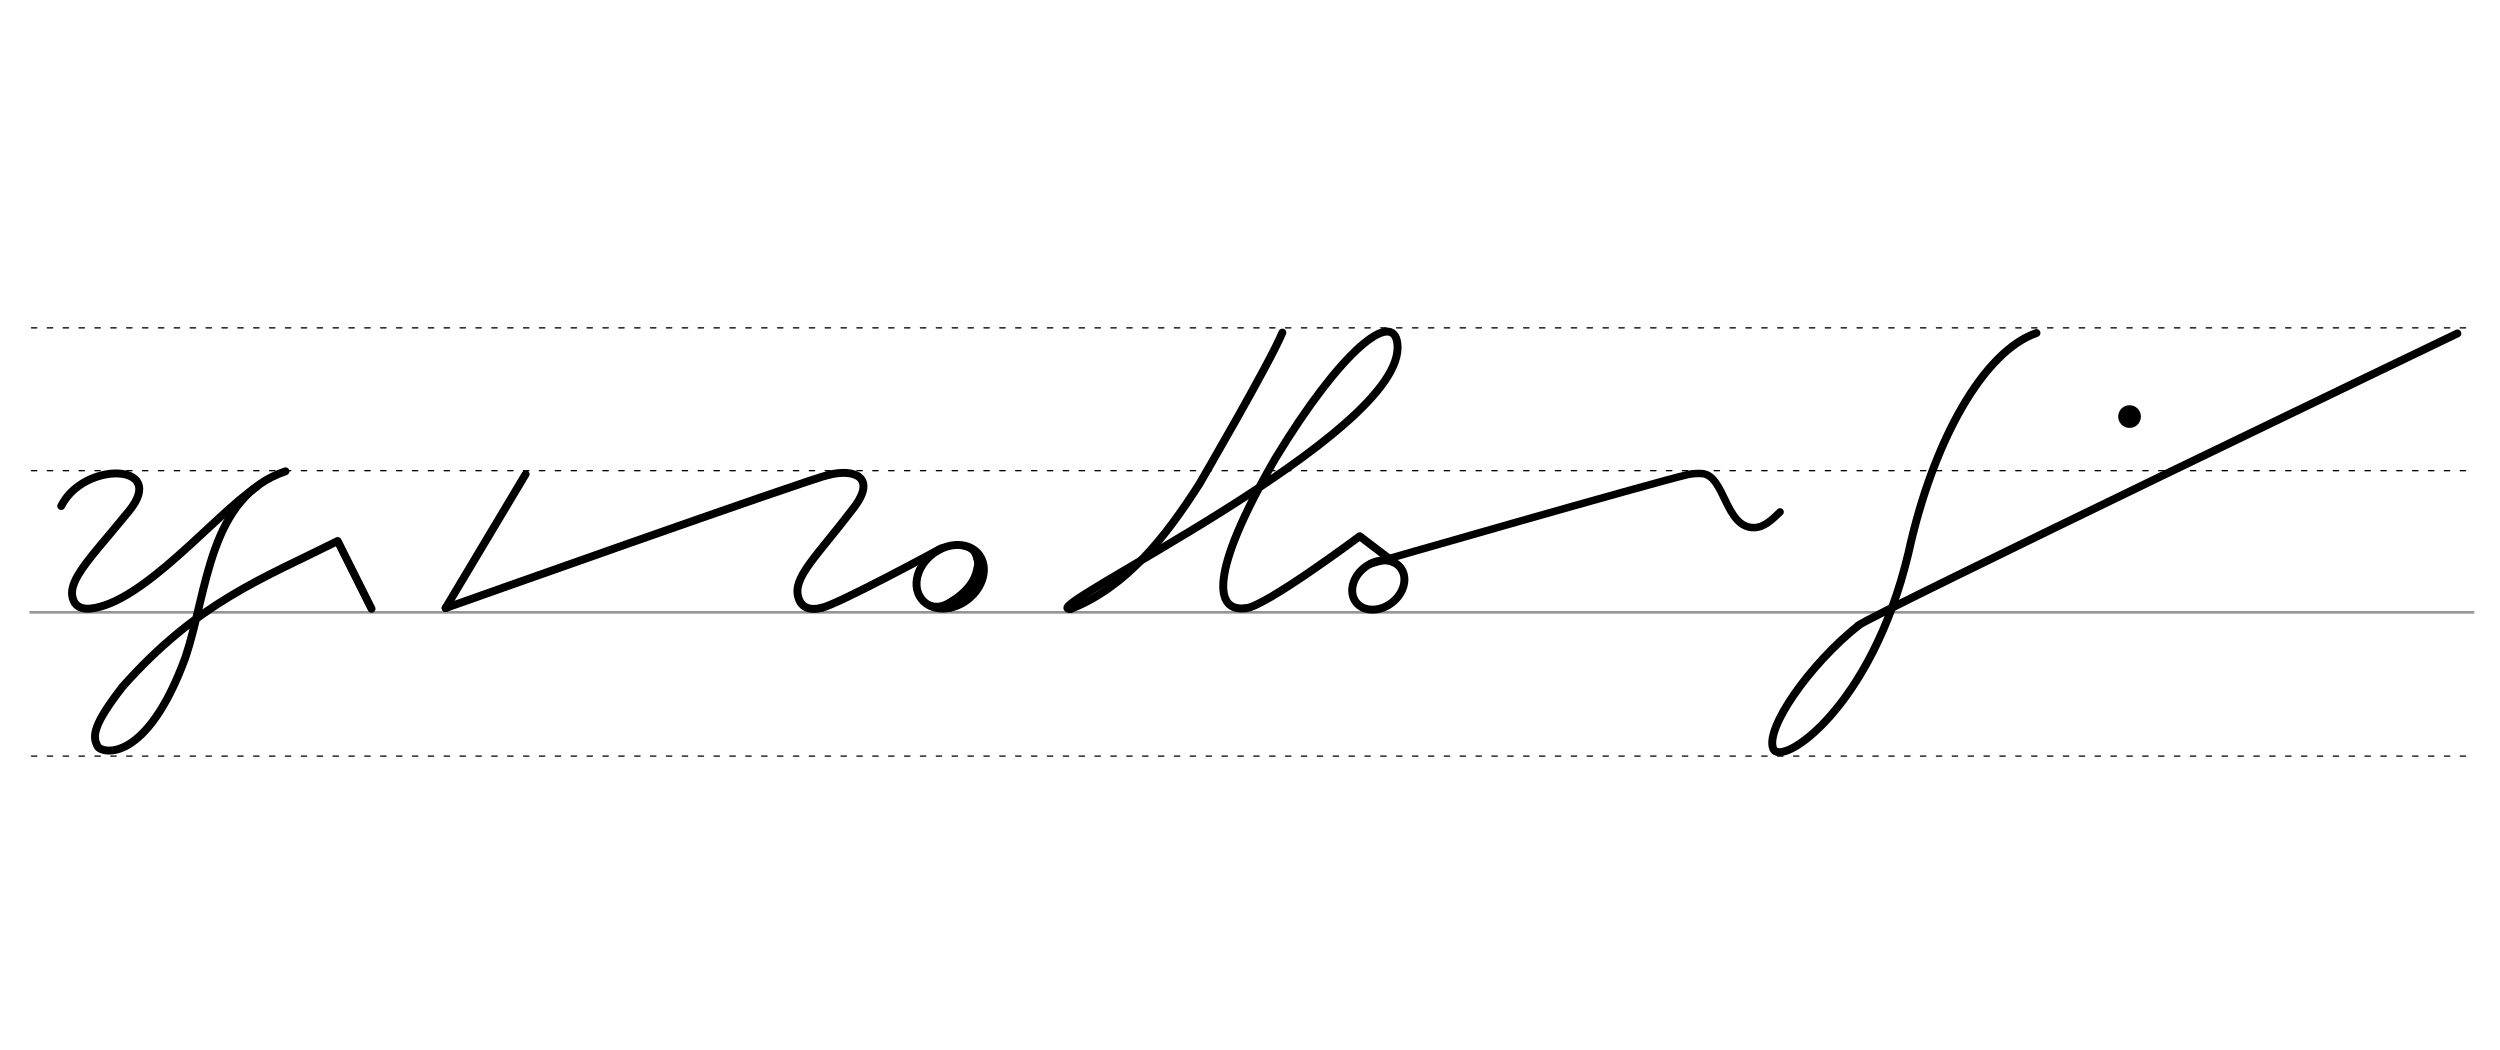 <svg height="210mm" viewBox="0 0 1771.7 744.1" width="500mm" xmlns="http://www.w3.org/2000/svg">
 <g fill="none" stroke-linecap="round" transform="translate(0 -308.268)">
  <path d="m21.6 742.2h1731.1" stroke="#969696" stroke-width="1.875"/>
  <g stroke="#000" stroke-dasharray="3.75 7.5" stroke-miterlimit="2" stroke-width=".938">
   <path d="m22.3 844.1h1731.1"/>
   <path d="m22.3 641.8h1731.1"/>
   <path d="m22.3 540.6h1731.1"/>
  </g>
 </g>
 <g fill="none" stroke="#000" stroke-linecap="round">
  <g stroke-linejoin="round" stroke-width="5.625">
   <path d="m315.8 430.9s259.6-92.1 271.5-94.4"/>
   <path d="m587.3 336.5c18.7-4.6 33.9 2 17.9 23.1-26.3 34.7-43.8 49.6-39.4 63.9 1.4 4.7 4.4 7.1 8.3 7.8 2.4.4 5.1.2 8.1-.5"/>
   <path d="m372.5 336-56.7 94.9"/>
   <path d="m666.9 388.7s-75.3 40.8-84.8 42"/>
   <ellipse cx="282.444" cy="735.24" rx="25.729" ry="20.371" transform="matrix(.791 -.612 .612 .791 0 0)"/>
  </g>
  <path d="m695.8 397.6c.3 9.3-.4 14.6-6.3 21.9-3.6 4.5-8.8 8.3-16 11.1" stroke-width="5.625"/>
  <path d="m692.2 392.3c2 6.9 1.8 6.4.7 11.6-1.6 7.6-6.1 13.5-12.5 18.7-3.2 2.6-6.9 5-10.9 7.3" stroke-width="6.6"/>
  <path d="m675.1 424.2c-5.3 3.7-10.3 5.7-16.3 3.5" stroke-width="2.85"/>
  <path d="m681.4 387.6c7.4 1.6 9 4 10.4 10.8" stroke-width="2.85"/>
  <g stroke-linejoin="round" stroke-width="5.625">
   <path d="m263.3 431.4-24-48c-53.3 26.7-99 43.1-152.4 103.2-20.6 26.6-21.8 35-17.7 42.3 2.9 5.3 34.7 12.4 62.3-63.3 15.8-47.4 16.5-113.3 70.8-131.6"/>
   <path d="m43.4 358.6c15.9-32 75.6-30.6 48.2 3.3-16.7 20.6-29.9 34.7-36.3 45.7-4.1 7.1-5.5 12.8-3.1 18.2 1.8 4.2 6.2 6 11.8 5.5 37.2-3.7 88.3-66.5 117.7-86.2"/>
   <path d="m1317.1 443.2c-34.9 27.8-66.5 73.3-60.4 87.5 5.7 13.2 69.5-28.4 95.8-138.9 17.5-80 53.4-142.9 90.7-155.8"/>
   <path d="m1317.1 443.2c7.1-6.6 424.4-206.9 424.4-206.9"/>
  </g>
 </g>
 <circle cx="1509.171" cy="295.208" r="8.05"/>
 <g fill="none" stroke="#000" stroke-linecap="round" stroke-linejoin="round">
  <path d="m908.8 235.7c-9 21.8-58.9 107.4-58.9 107.4-24.8 38.8-52 72.9-91.2 88.5" stroke-width="5.625"/>
  <path d="m758.7 431.5c-30 2.5 239.1-124 231.6-188-2.9-24.4-39.4 3.7-86.6 81.6-47.9 82.7-42.4 108.7-21 105.9" stroke-width="5.625"/>
  <path d="m970.9 399.7s201.9-58.1 225.7-63.5c3.2-.6 6.4-.8 9.6-.6 16.3 1.2 16.3 38.7 37 38.3 7.2-.2 12.8-5.8 18.3-11.1" stroke-width="5.319"/>
  <g stroke-width="5.625">
   <ellipse cx="518.787" cy="925.522" rx="19.946" ry="15.793" transform="matrix(.791 -.612 .612 .791 0 0)"/>
   <path d="m882.7 431.1c13.7-.9 80.9-51.1 80.9-51.1l24.3 18.5"/>
  </g>
 </g>
</svg>

